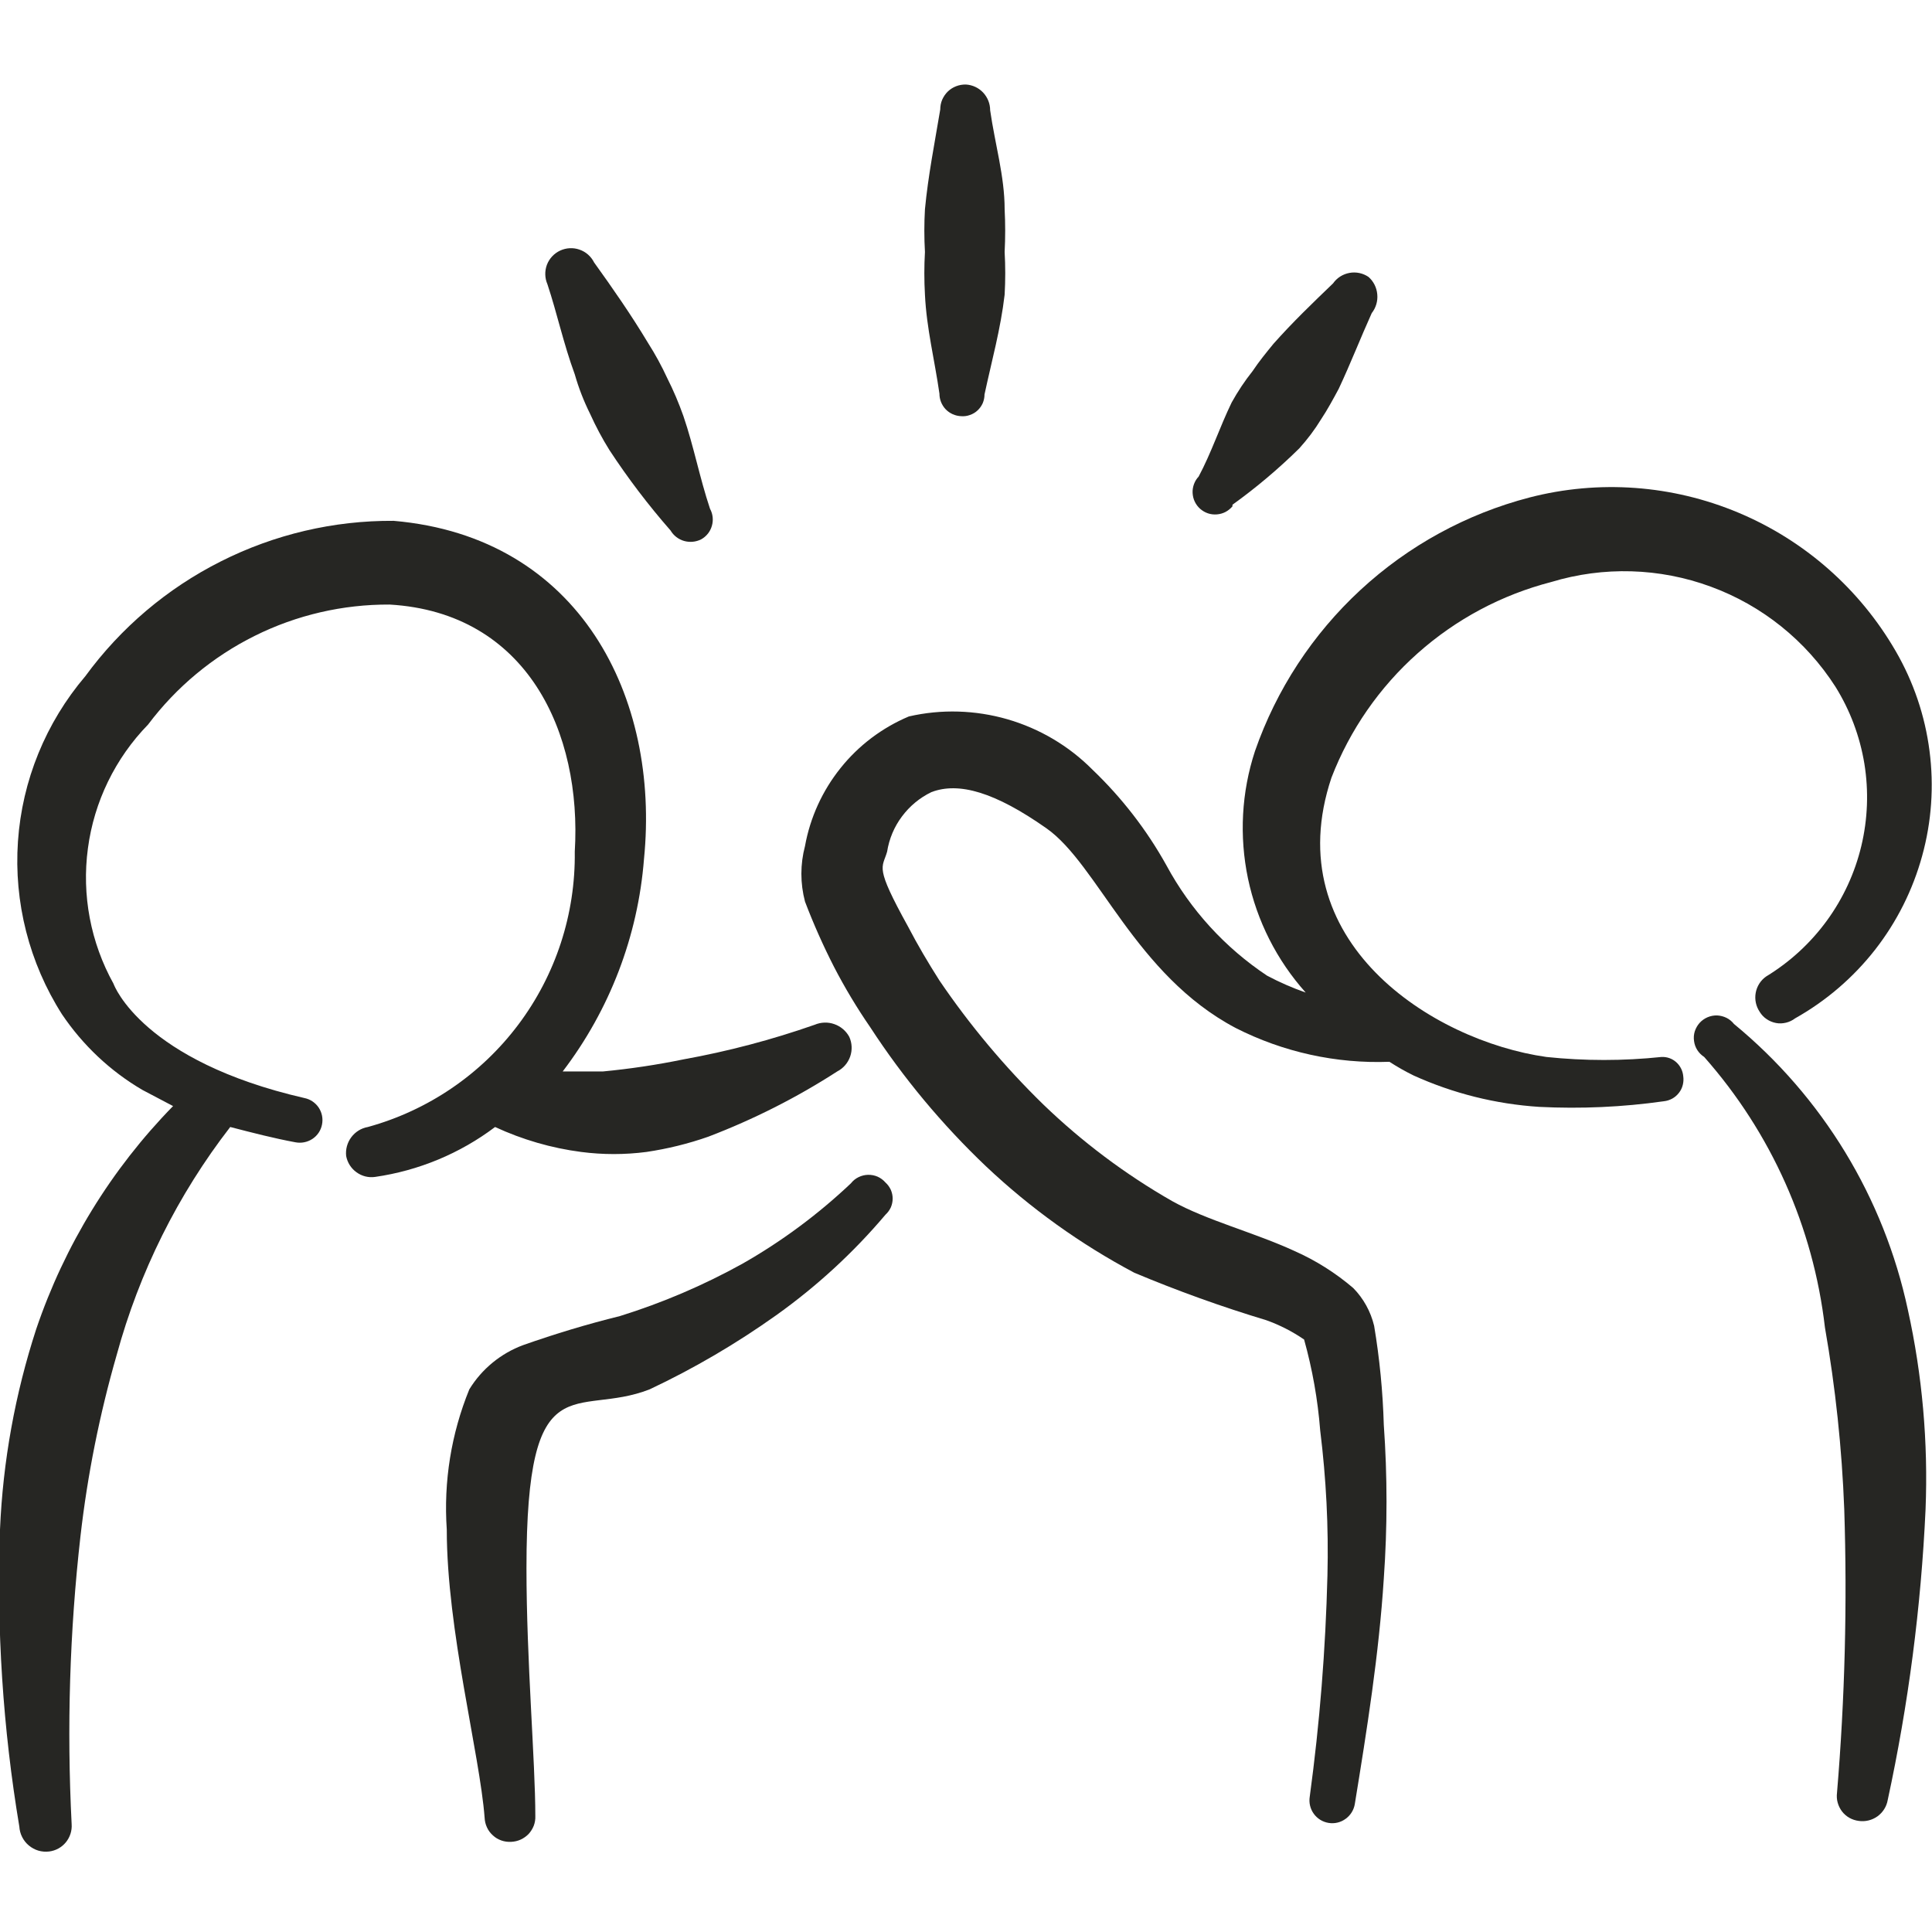<svg width="24" height="24" viewBox="0 0 24 24" fill="none" xmlns="http://www.w3.org/2000/svg">
<g clip-path="url(#clip0_8_553)">
<path fill-rule="evenodd" clip-rule="evenodd" d="M7.22 14.31C7.489 14.345 7.761 14.345 8.03 14.31C8.292 14.271 8.55 14.208 8.8 14.12C9.36 13.906 9.897 13.635 10.4 13.31C10.476 13.271 10.533 13.205 10.561 13.125C10.589 13.045 10.585 12.957 10.55 12.88C10.51 12.806 10.444 12.75 10.364 12.722C10.285 12.694 10.198 12.697 10.12 12.73C9.589 12.916 9.044 13.06 8.49 13.16C8.16 13.228 7.826 13.278 7.49 13.31H6.99C7.574 12.545 7.925 11.629 8 10.67C8.2 8.67 7.21 6.67 4.89 6.47C4.145 6.465 3.409 6.638 2.743 6.974C2.077 7.309 1.5 7.798 1.06 8.4C0.569 8.977 0.275 9.696 0.223 10.452C0.171 11.208 0.363 11.961 0.77 12.6C1.029 12.984 1.37 13.306 1.77 13.54L2.15 13.74C1.383 14.524 0.802 15.471 0.45 16.51C0.188 17.315 0.036 18.153 0 19C-0.044 20.235 0.036 21.471 0.24 22.69C0.243 22.735 0.254 22.779 0.275 22.82C0.295 22.86 0.323 22.896 0.358 22.925C0.393 22.954 0.433 22.976 0.476 22.989C0.52 23.002 0.565 23.005 0.61 23C0.692 22.99 0.766 22.949 0.818 22.886C0.87 22.822 0.896 22.742 0.89 22.66C0.829 21.465 0.865 20.268 1 19.08C1.087 18.319 1.238 17.566 1.45 16.83C1.73 15.803 2.209 14.841 2.86 14C3.13 14.07 3.4 14.14 3.67 14.19C3.743 14.204 3.819 14.189 3.881 14.148C3.943 14.107 3.986 14.043 4 13.97C4.015 13.897 4 13.821 3.959 13.759C3.917 13.697 3.853 13.654 3.78 13.64C1.78 13.18 1.42 12.25 1.41 12.22C1.126 11.708 1.014 11.119 1.092 10.539C1.169 9.958 1.432 9.419 1.84 9C2.19 8.535 2.643 8.158 3.164 7.899C3.684 7.64 4.259 7.507 4.84 7.51C6.55 7.61 7.23 9.1 7.14 10.58C7.15 11.354 6.904 12.109 6.439 12.728C5.974 13.347 5.317 13.794 4.57 14C4.488 14.014 4.414 14.06 4.364 14.127C4.314 14.194 4.291 14.277 4.3 14.36C4.315 14.441 4.361 14.514 4.428 14.562C4.495 14.611 4.578 14.632 4.66 14.62C5.201 14.542 5.714 14.329 6.15 14C6.489 14.157 6.85 14.262 7.22 14.31Z" fill="#262623"/>
<path fill-rule="evenodd" clip-rule="evenodd" d="M10.57 14.7C10.162 15.086 9.709 15.422 9.22 15.7C8.737 15.967 8.228 16.185 7.7 16.349C7.295 16.449 6.894 16.57 6.5 16.709C6.221 16.812 5.985 17.006 5.83 17.259C5.605 17.81 5.509 18.406 5.55 19C5.55 20.25 5.96 21.79 6.02 22.579C6.022 22.621 6.031 22.662 6.049 22.7C6.066 22.738 6.091 22.771 6.122 22.799C6.152 22.828 6.189 22.849 6.228 22.863C6.267 22.877 6.309 22.882 6.35 22.88C6.391 22.878 6.431 22.869 6.468 22.852C6.505 22.835 6.539 22.811 6.567 22.782C6.594 22.752 6.616 22.717 6.631 22.679C6.645 22.641 6.652 22.6 6.65 22.559C6.65 21.88 6.54 20.63 6.54 19.48C6.54 16.89 7.15 17.619 8.07 17.259C8.62 17 9.145 16.692 9.64 16.34C10.144 15.981 10.601 15.561 11 15.089C11.028 15.064 11.05 15.033 11.066 14.999C11.081 14.964 11.089 14.927 11.089 14.889C11.089 14.852 11.081 14.815 11.066 14.78C11.05 14.746 11.028 14.715 11 14.69C10.973 14.659 10.94 14.634 10.902 14.617C10.865 14.601 10.824 14.593 10.783 14.594C10.742 14.595 10.702 14.605 10.665 14.623C10.628 14.641 10.596 14.667 10.57 14.7Z" fill="#262623"/>
<path fill-rule="evenodd" clip-rule="evenodd" d="M20.64 13.13C20.164 13.18 19.685 13.18 19.21 13.13C17.79 12.93 15.86 11.69 16.54 9.66C16.769 9.067 17.136 8.537 17.611 8.115C18.086 7.692 18.654 7.389 19.27 7.23C19.919 7.033 20.616 7.053 21.253 7.288C21.89 7.522 22.433 7.958 22.8 8.53C22.982 8.822 23.104 9.147 23.16 9.487C23.215 9.827 23.202 10.175 23.122 10.509C23.042 10.844 22.896 11.16 22.693 11.438C22.49 11.716 22.234 11.951 21.94 12.13C21.871 12.178 21.825 12.251 21.81 12.333C21.795 12.416 21.813 12.5 21.86 12.57C21.882 12.606 21.911 12.637 21.946 12.66C21.981 12.684 22.02 12.7 22.062 12.708C22.103 12.716 22.146 12.714 22.187 12.704C22.228 12.694 22.266 12.676 22.3 12.65C22.683 12.435 23.021 12.145 23.292 11.799C23.563 11.452 23.762 11.055 23.878 10.631C23.995 10.207 24.026 9.764 23.969 9.327C23.913 8.891 23.77 8.47 23.55 8.09C23.104 7.318 22.418 6.714 21.596 6.369C20.774 6.024 19.863 5.957 19 6.18C18.216 6.384 17.495 6.779 16.901 7.328C16.306 7.878 15.856 8.565 15.59 9.33C15.422 9.841 15.393 10.387 15.503 10.914C15.614 11.44 15.861 11.929 16.22 12.33C16.055 12.272 15.894 12.202 15.74 12.12C15.217 11.772 14.788 11.302 14.49 10.75C14.245 10.309 13.934 9.908 13.57 9.56C13.277 9.265 12.914 9.051 12.515 8.935C12.116 8.82 11.694 8.807 11.29 8.9C10.958 9.04 10.666 9.26 10.441 9.542C10.216 9.823 10.064 10.155 10 10.51C9.94 10.736 9.94 10.973 10 11.2C10.105 11.476 10.225 11.746 10.36 12.01C10.494 12.269 10.644 12.519 10.81 12.76C11.22 13.39 11.704 13.971 12.25 14.49C12.801 15.01 13.42 15.454 14.09 15.81C14.626 16.035 15.173 16.232 15.73 16.4C15.896 16.459 16.054 16.54 16.2 16.64C16.303 17.009 16.37 17.387 16.4 17.77C16.474 18.367 16.505 18.968 16.49 19.57C16.467 20.49 16.394 21.408 16.27 22.32C16.258 22.394 16.276 22.47 16.32 22.531C16.364 22.592 16.43 22.633 16.505 22.645C16.579 22.657 16.655 22.639 16.716 22.594C16.777 22.55 16.818 22.484 16.83 22.41C16.98 21.49 17.13 20.55 17.19 19.61C17.235 18.974 17.235 18.335 17.19 17.7C17.178 17.287 17.138 16.876 17.07 16.47C17.027 16.292 16.938 16.13 16.81 16C16.59 15.812 16.344 15.657 16.08 15.54C15.58 15.31 14.99 15.16 14.56 14.92C13.979 14.588 13.441 14.184 12.96 13.72C12.479 13.251 12.047 12.735 11.67 12.18C11.53 11.96 11.4 11.74 11.28 11.51C10.86 10.75 10.96 10.79 11.02 10.58C11.045 10.421 11.108 10.271 11.204 10.143C11.3 10.014 11.425 9.91 11.57 9.84C11.91 9.71 12.36 9.84 13 10.29C13.64 10.74 14.1 12.11 15.35 12.77C15.94 13.07 16.598 13.215 17.26 13.19C17.356 13.252 17.456 13.309 17.56 13.36C18.052 13.583 18.58 13.715 19.12 13.75C19.637 13.776 20.156 13.753 20.67 13.68C20.706 13.676 20.741 13.665 20.774 13.647C20.806 13.629 20.834 13.605 20.856 13.576C20.879 13.547 20.895 13.514 20.904 13.478C20.913 13.443 20.915 13.406 20.91 13.37C20.904 13.302 20.873 13.24 20.823 13.195C20.773 13.15 20.707 13.127 20.64 13.13Z" fill="#262623"/>
<path fill-rule="evenodd" clip-rule="evenodd" d="M21.54 12.72C21.515 12.688 21.483 12.662 21.447 12.644C21.41 12.626 21.371 12.616 21.33 12.614C21.289 12.613 21.249 12.621 21.211 12.637C21.174 12.653 21.14 12.677 21.113 12.707C21.086 12.737 21.066 12.773 21.053 12.812C21.041 12.85 21.038 12.892 21.044 12.932C21.049 12.972 21.063 13.011 21.085 13.045C21.107 13.079 21.136 13.108 21.17 13.13C22.002 14.071 22.525 15.243 22.67 16.49C22.801 17.238 22.881 17.992 22.91 18.75C22.948 19.924 22.918 21.1 22.82 22.27C22.815 22.311 22.817 22.353 22.828 22.392C22.839 22.432 22.857 22.469 22.882 22.502C22.907 22.535 22.939 22.562 22.974 22.582C23.01 22.602 23.05 22.615 23.09 22.62C23.172 22.632 23.256 22.611 23.323 22.563C23.39 22.514 23.436 22.442 23.45 22.36C23.707 21.172 23.864 19.965 23.92 18.75C23.953 17.918 23.88 17.084 23.7 16.27C23.402 14.877 22.641 13.626 21.54 12.72Z" fill="#262623"/>
<path fill-rule="evenodd" clip-rule="evenodd" d="M7.14 4.65C7.188 4.819 7.252 4.983 7.33 5.14C7.4 5.295 7.48 5.446 7.57 5.59C7.8 5.941 8.054 6.275 8.33 6.59C8.367 6.653 8.428 6.7 8.498 6.72C8.569 6.74 8.644 6.733 8.71 6.7C8.775 6.664 8.823 6.604 8.843 6.533C8.864 6.462 8.856 6.385 8.82 6.32C8.69 5.93 8.62 5.55 8.49 5.17C8.433 5.009 8.367 4.852 8.29 4.7C8.22 4.548 8.14 4.401 8.05 4.26C7.84 3.91 7.61 3.58 7.38 3.26C7.343 3.186 7.278 3.128 7.199 3.101C7.12 3.073 7.034 3.078 6.958 3.113C6.883 3.148 6.824 3.211 6.794 3.289C6.765 3.367 6.767 3.454 6.8 3.53C6.92 3.89 7 4.27 7.14 4.65Z" fill="#262623"/>
<path fill-rule="evenodd" clip-rule="evenodd" d="M11.67 4.89C11.67 4.963 11.698 5.032 11.748 5.085C11.799 5.137 11.867 5.167 11.94 5.17C11.977 5.173 12.014 5.168 12.049 5.155C12.084 5.143 12.117 5.124 12.144 5.098C12.171 5.073 12.193 5.042 12.208 5.008C12.222 4.974 12.23 4.937 12.23 4.9C12.32 4.48 12.43 4.09 12.48 3.66C12.49 3.483 12.49 3.306 12.48 3.13C12.489 2.953 12.489 2.776 12.48 2.6C12.48 2.19 12.36 1.79 12.3 1.37C12.3 1.288 12.269 1.21 12.213 1.15C12.158 1.091 12.081 1.055 12 1.05C11.958 1.049 11.917 1.056 11.878 1.071C11.839 1.086 11.804 1.108 11.774 1.137C11.744 1.166 11.721 1.201 11.704 1.239C11.688 1.277 11.68 1.318 11.68 1.36C11.61 1.78 11.53 2.18 11.49 2.6C11.48 2.776 11.48 2.953 11.49 3.13C11.48 3.307 11.48 3.483 11.49 3.66C11.51 4.08 11.61 4.47 11.67 4.89Z" fill="#262623"/>
<path fill-rule="evenodd" clip-rule="evenodd" d="M15.31 6.27C15.605 6.058 15.882 5.824 16.14 5.57C16.241 5.458 16.332 5.338 16.41 5.21C16.49 5.09 16.56 4.96 16.63 4.83C16.78 4.51 16.9 4.2 17.04 3.89C17.092 3.824 17.117 3.74 17.109 3.657C17.102 3.573 17.063 3.495 17 3.44C16.931 3.393 16.846 3.375 16.764 3.39C16.682 3.405 16.608 3.451 16.56 3.52C16.3 3.77 16.06 4 15.82 4.27C15.73 4.38 15.64 4.49 15.56 4.61C15.463 4.732 15.376 4.863 15.3 5C15.15 5.31 15.05 5.62 14.89 5.92C14.864 5.947 14.845 5.979 14.832 6.014C14.819 6.05 14.813 6.087 14.815 6.124C14.817 6.162 14.826 6.199 14.842 6.232C14.858 6.266 14.881 6.296 14.909 6.321C14.938 6.346 14.97 6.365 15.006 6.377C15.041 6.389 15.079 6.393 15.117 6.39C15.154 6.387 15.19 6.377 15.223 6.36C15.257 6.342 15.286 6.318 15.31 6.29V6.27Z" fill="#262623"/>
</g>
<defs>
<clipPath id="clip0_8_553">
<rect width="24" height="24" fill="white"/>
</clipPath>
</defs>
</svg>

